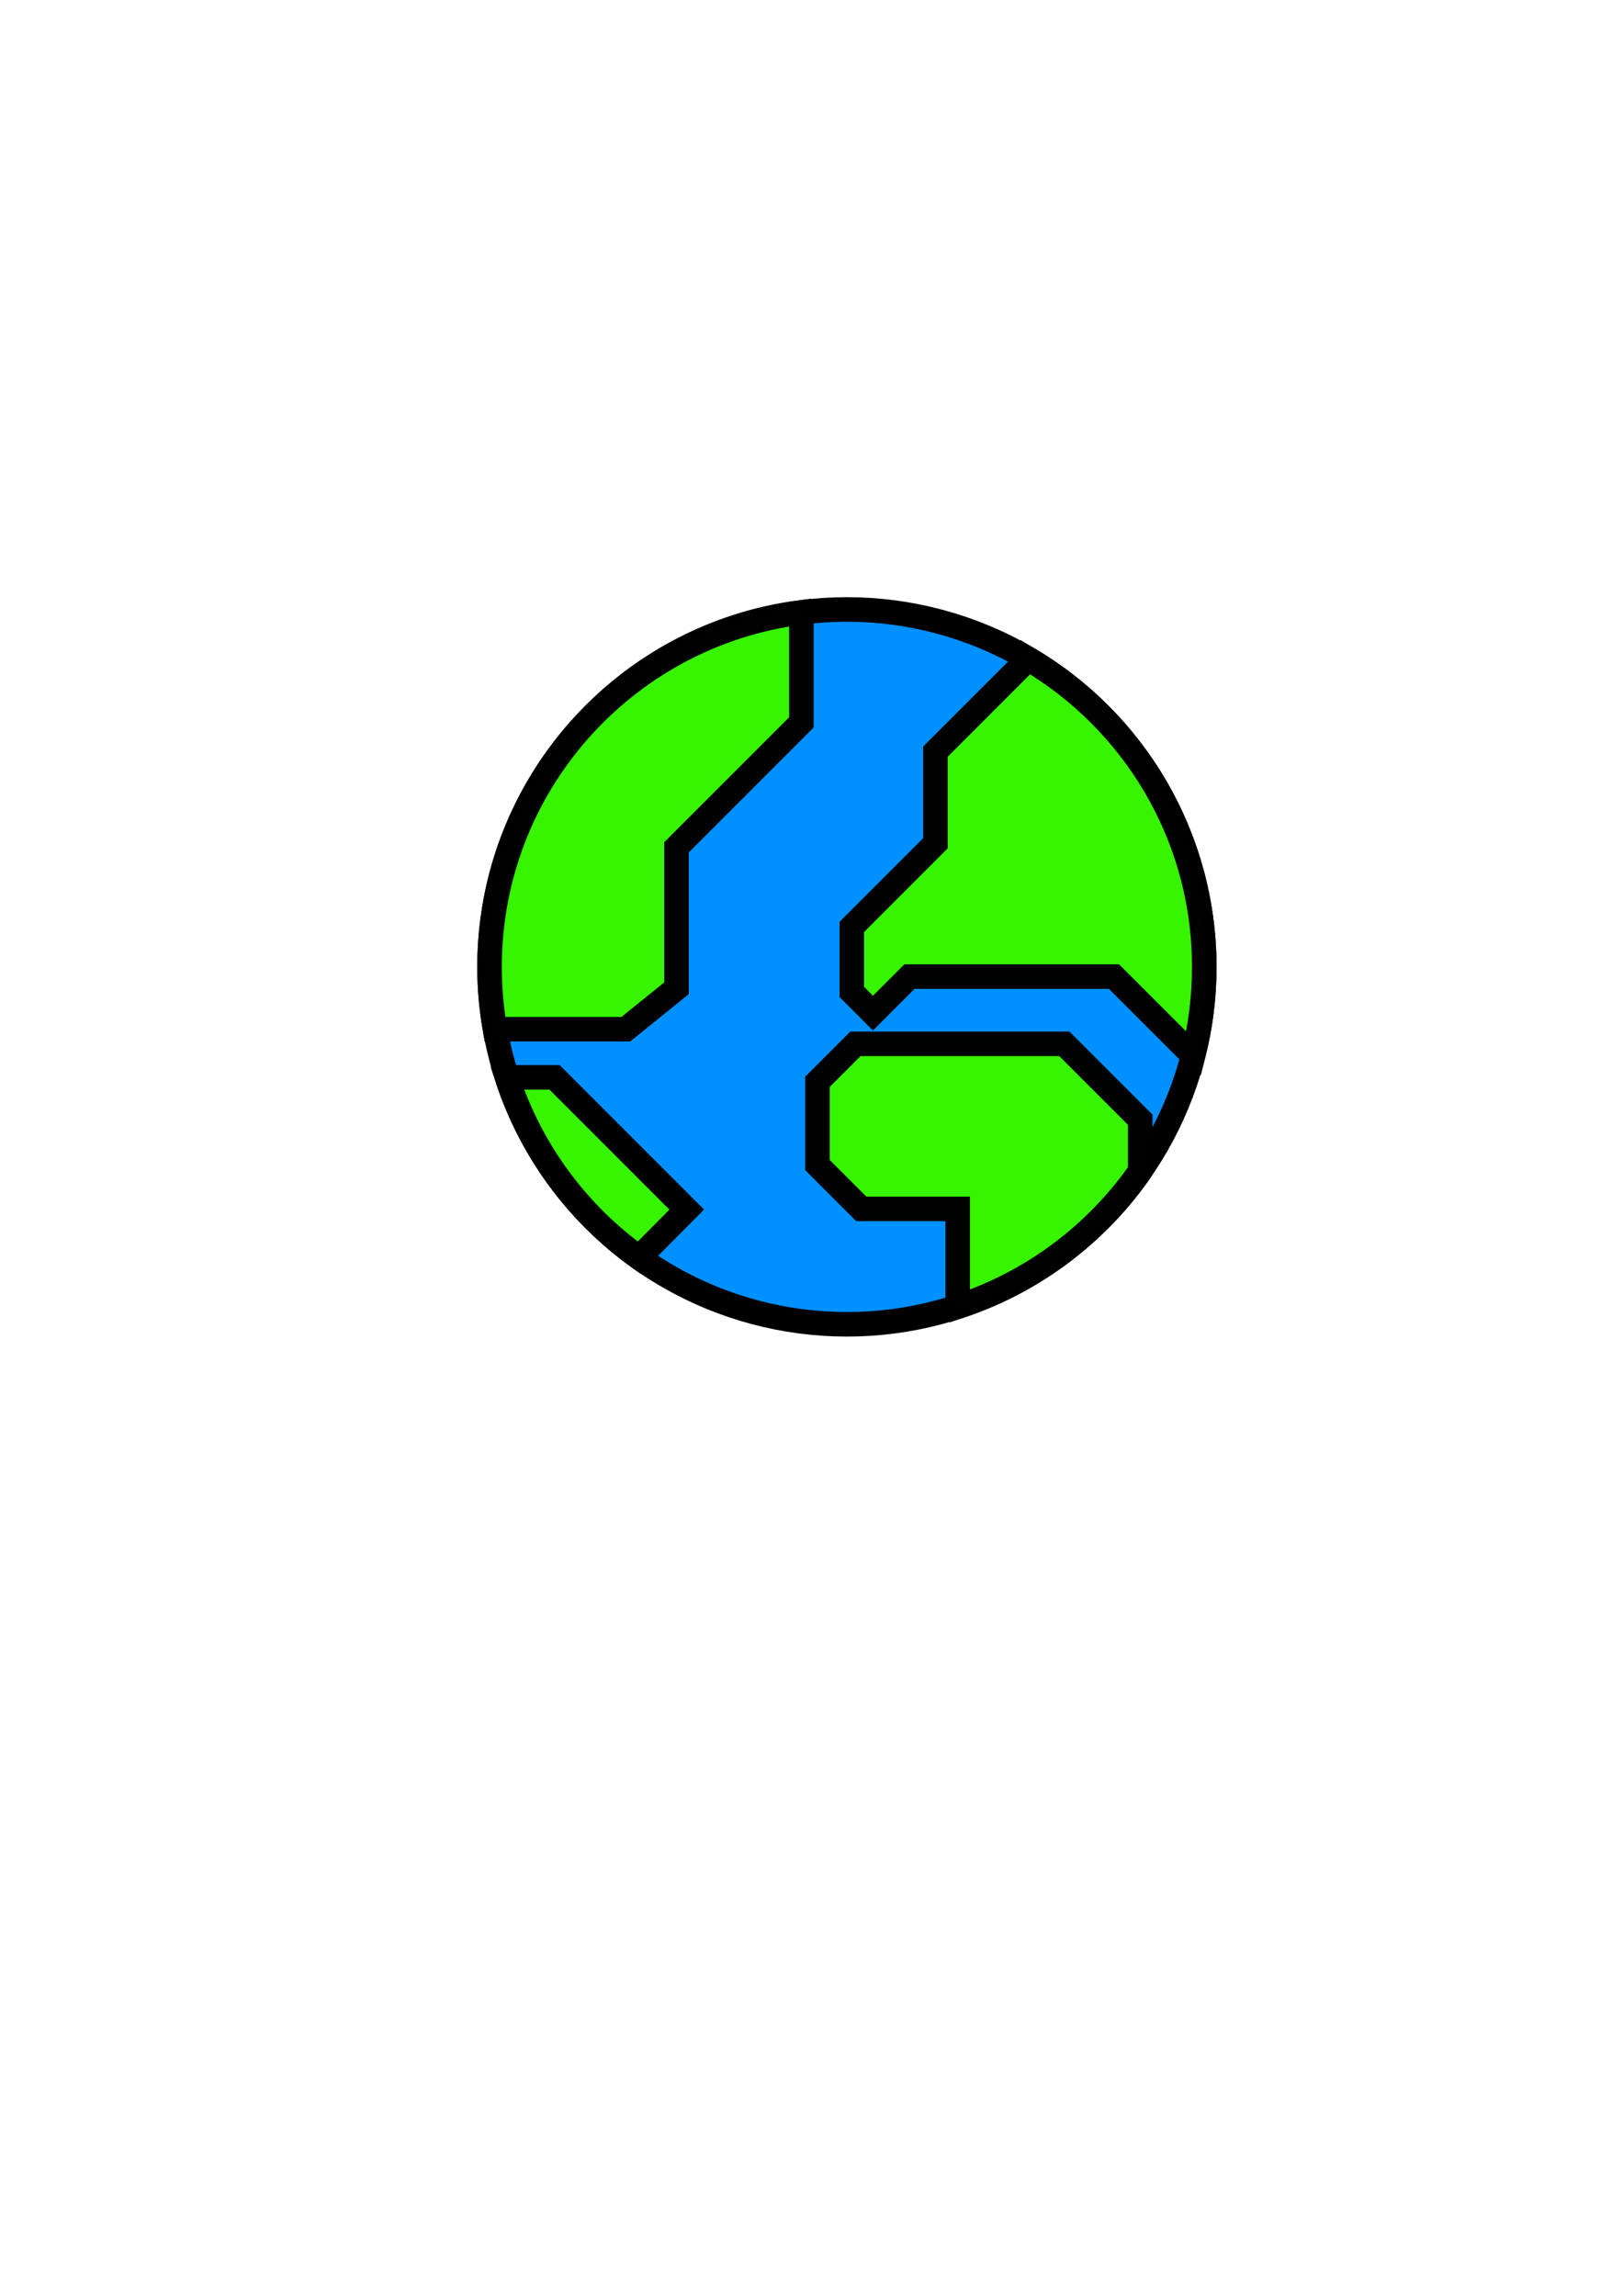 <?xml version="1.0" encoding="UTF-8" standalone="no"?>
<svg
   xmlns:dc="http://purl.org/dc/elements/1.1/"
   xmlns:cc="http://creativecommons.org/ns#"
   xmlns:rdf="http://www.w3.org/1999/02/22-rdf-syntax-ns#"
   xmlns:svg="http://www.w3.org/2000/svg"
   xmlns="http://www.w3.org/2000/svg"
   xmlns:sodipodi="http://sodipodi.sourceforge.net/DTD/sodipodi-0.dtd"
   xmlns:inkscape="http://www.inkscape.org/namespaces/inkscape"
   width="210mm"
   height="297mm"
   viewBox="0 0 210 297"
   version="1.1"
   id="svg209446"
   inkscape:version="1.0 (4035a4fb49, 2020-05-01)"
   sodipodi:docname="simple_earth.svg">
  <defs
     id="defs209440" />
  <sodipodi:namedview
     id="base"
     pagecolor="#ffffff"
     bordercolor="#666666"
     borderopacity="1.0"
     inkscape:pageopacity="0.0"
     inkscape:pageshadow="2"
     inkscape:zoom="0.98994949"
     inkscape:cx="398.33055"
     inkscape:cy="523.51979"
     inkscape:document-units="mm"
     inkscape:current-layer="layer1"
     inkscape:document-rotation="0"
     showgrid="false"
     inkscape:window-width="1296"
     inkscape:window-height="1041"
     inkscape:window-x="2128"
     inkscape:window-y="0"
     inkscape:window-maximized="0" />
  <g
     inkscape:label="Ebene 1"
     inkscape:groupmode="layer"
     id="layer1">
    <circle
       r="46.238"
       cy="125.082"
       cx="109.581"
       id="path209412"
       style="fill:#0090ff;fill-opacity:1;stroke:#000000;stroke-width:3.175;stroke-linecap:round;stroke-miterlimit:4;stroke-dasharray:none;stroke-opacity:1" />
    <path
       sodipodi:nodetypes="cccccc"
       id="path209422"
       d="m 65.896,139.378 h 5.859 l 17.103,17.103 -6.173,6.215 c -7.933,-5.683 -13.994,-13.813 -17.079,-23.286 z"
       style="fill:#37f400;fill-opacity:1;stroke:#000000;stroke-width:3.175;stroke-linecap:butt;stroke-linejoin:miter;stroke-miterlimit:4;stroke-dasharray:none;stroke-opacity:1" />
    <path
       sodipodi:nodetypes="ccccccccccccccccccccccccccscccccccc"
       d="m 155.818,125.082 c 0,3.911 -0.485,7.708 -1.399,11.335 l -0.738,-0.535 -9.544,-9.544 h -26.458 l -4.725,4.725 -2.74,-2.74 v -8.41 L 121.033,109.093 V 97.234 l 11.741,-11.741 0.125,-0.346 c 13.71,8.023 22.919,22.904 22.919,39.936 m -8.314,26.46 c -5.652,8.086 -13.825,14.28 -23.378,17.444 l -0.211,-1.259 v -11.339 h -12.473 l -5.67,-5.67 v -10.772 l 4.914,-4.914 h 27.025 l 9.827,9.827 v 6.426 z M 64.045,133.151 c -0.461,-2.62 -0.702,-5.316 -0.702,-8.069 -1e-6,-23.503 17.536,-42.91 40.237,-45.852 l 0.113,0.805 v 13.418 L 87.535,109.612 v 18.237 l -6.567,5.301 h -16.584 z"
       style="fill:#37f400;fill-opacity:1;stroke:#000000;stroke-width:3.175;stroke-linecap:round;stroke-miterlimit:4;stroke-dasharray:none;stroke-opacity:0.995"
       id="circle209426" />
  </g>
</svg>
